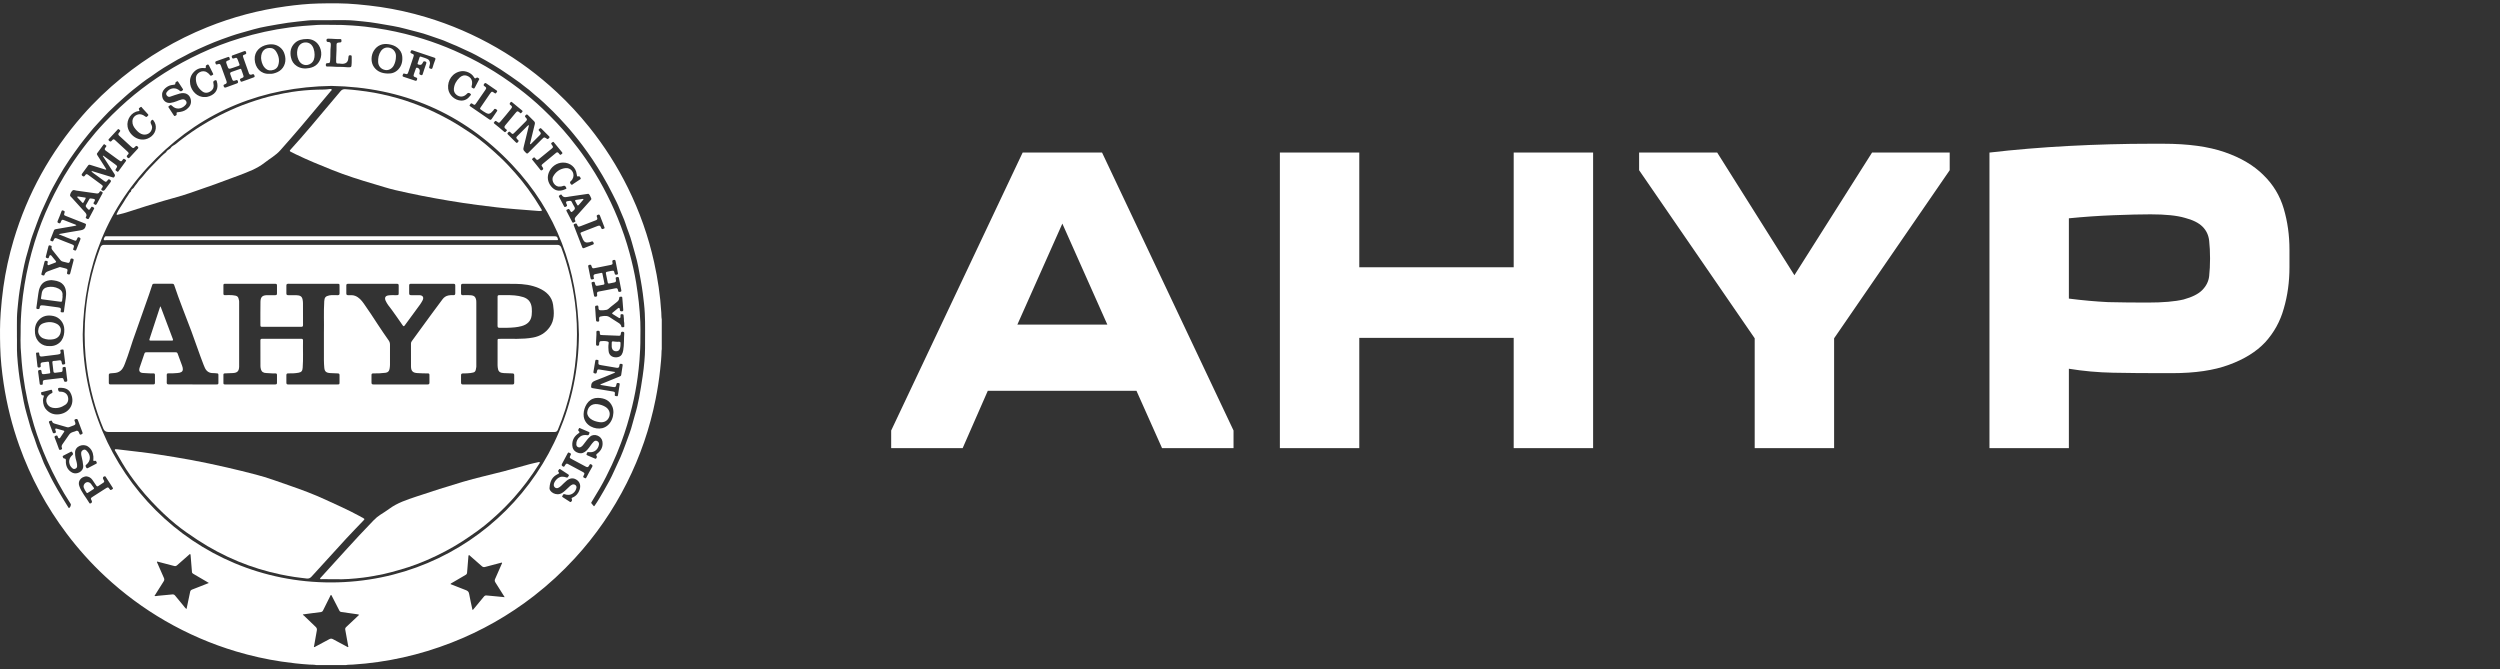 <svg width="340" height="91" viewBox="0 0 340 91" fill="none" xmlns="http://www.w3.org/2000/svg">
<rect x="0" y="0" width="340" height="91" fill="#333333" stroke="none"/>
<path d="M47.039 90.445H42.99C42.688 90.382 42.379 90.402 42.075 90.384C40.806 90.303 39.544 90.159 38.285 89.973C36.194 89.663 34.137 89.2 32.114 88.596C28.733 87.588 25.517 86.194 22.46 84.43C19.509 82.725 16.788 80.705 14.294 78.382C12.387 76.606 10.65 74.672 9.081 72.591C6.319 68.925 4.162 64.934 2.619 60.611C1.636 57.862 0.933 55.044 0.496 52.156C0.247 50.496 0.07 48.831 0.027 47.156C-0.012 45.607 -0.023 44.056 0.095 42.506C0.183 41.349 0.295 40.197 0.457 39.049C0.76 36.889 1.226 34.764 1.846 32.675C3.733 26.329 6.866 20.672 11.228 15.697C12.861 13.832 14.648 12.126 16.57 10.56C20.088 7.695 23.951 5.412 28.155 3.713C31.621 2.313 35.206 1.364 38.912 0.859C40.373 0.66 41.841 0.51 43.313 0.475C45.079 0.433 46.848 0.424 48.612 0.589C49.655 0.687 50.694 0.797 51.731 0.949C53.822 1.257 55.879 1.72 57.902 2.324C61.291 3.335 64.514 4.73 67.576 6.498C70.528 8.205 73.247 10.224 75.741 12.548C77.316 14.016 78.775 15.595 80.125 17.275C82.188 19.845 83.947 22.609 85.404 25.562C86.994 28.788 88.181 32.156 88.959 35.666C89.458 37.919 89.796 40.193 89.936 42.5C89.955 42.813 89.94 43.128 90 43.44V47.488C89.991 47.554 89.974 47.621 89.974 47.687C89.959 48.555 89.873 49.42 89.781 50.282C89.636 51.621 89.43 52.949 89.167 54.271C88.376 58.252 87.069 62.057 85.246 65.684C83.367 69.422 81.014 72.833 78.182 75.916C76.476 77.776 74.627 79.479 72.635 81.028C69.198 83.696 65.454 85.825 61.397 87.404C57.079 89.086 52.608 90.091 47.978 90.385C47.667 90.406 47.35 90.385 47.041 90.449L47.039 90.445ZM45.07 11.685C35.793 11.839 27.803 15.021 21.243 21.534C14.622 28.107 11.421 36.167 11.25 45.465C11.337 64.225 26.368 79.257 45.079 79.211C63.614 79.166 78.612 64.388 78.734 45.498C78.576 36.662 75.73 28.846 69.631 22.391C62.98 15.348 54.712 11.856 45.068 11.685H45.07ZM2.3 45.626C2.332 46.417 2.272 47.396 2.338 48.375C2.386 49.09 2.456 49.804 2.538 50.513C2.699 51.884 2.966 53.242 3.221 54.597C3.442 55.766 3.821 56.897 4.13 58.044C4.329 58.779 4.659 59.475 4.877 60.203C5.115 60.996 5.507 61.724 5.775 62.502C5.994 63.143 6.347 63.732 6.634 64.347C6.994 65.125 7.416 65.875 7.843 66.62C8.303 67.419 8.8 68.197 9.28 68.985C9.306 69.03 9.328 69.09 9.388 69.084C9.531 69.071 9.7 68.666 9.619 68.54C8.383 66.646 7.316 64.66 6.397 62.596C5.711 61.05 5.12 59.471 4.629 57.853C3.958 55.635 3.455 53.382 3.153 51.081C2.988 49.823 2.883 48.561 2.812 47.295C2.773 46.611 2.799 45.922 2.806 45.236C2.814 44.615 2.801 43.995 2.84 43.374C2.876 42.822 2.898 42.269 2.951 41.72C3.046 40.711 3.176 39.706 3.339 38.704C3.656 36.756 4.117 34.841 4.7 32.959C5.265 31.136 5.953 29.36 6.769 27.636C7.566 25.952 8.451 24.317 9.467 22.753C10.217 21.6 11.01 20.48 11.862 19.4C12.606 18.455 13.384 17.538 14.213 16.668C14.896 15.953 15.593 15.254 16.321 14.582C16.959 13.994 17.605 13.42 18.277 12.872C19.586 11.807 20.956 10.823 22.382 9.917C23.955 8.917 25.592 8.04 27.28 7.25C29.024 6.436 30.816 5.754 32.656 5.197C34.859 4.529 37.098 4.032 39.384 3.732C40.642 3.567 41.904 3.462 43.17 3.391C43.855 3.351 44.543 3.385 45.229 3.381C46.112 3.378 46.992 3.398 47.873 3.466C48.46 3.511 49.049 3.55 49.634 3.62C50.604 3.736 51.569 3.873 52.531 4.051C54.236 4.366 55.918 4.779 57.57 5.298C58.997 5.746 60.394 6.269 61.767 6.869C63.241 7.515 64.679 8.231 66.07 9.037C67.623 9.936 69.11 10.935 70.537 12.023C71.679 12.893 72.78 13.812 73.817 14.802C75.109 16.038 76.35 17.324 77.481 18.716C78.248 19.661 78.989 20.627 79.677 21.63C80.536 22.881 81.335 24.169 82.049 25.508C82.764 26.847 83.422 28.214 83.994 29.62C84.635 31.192 85.186 32.795 85.627 34.434C85.981 35.753 86.289 37.084 86.512 38.432C86.656 39.316 86.771 40.203 86.876 41.09C86.983 41.988 87.031 42.888 87.084 43.788C87.123 44.473 87.088 45.161 87.093 45.847C87.105 46.911 87.048 47.968 86.966 49.028C86.906 49.787 86.823 50.543 86.722 51.295C86.542 52.642 86.287 53.975 85.966 55.295C85.559 56.981 85.063 58.639 84.451 60.265C84.073 61.272 83.664 62.266 83.206 63.241C82.705 64.311 82.18 65.369 81.586 66.389C81.222 67.016 80.841 67.633 80.468 68.253C80.429 68.317 80.373 68.377 80.436 68.456C80.53 68.572 80.63 68.685 80.723 68.799C80.785 68.876 80.811 68.859 80.868 68.778C81.335 68.12 81.727 67.419 82.13 66.723C82.632 65.851 83.122 64.972 83.527 64.045C83.806 63.406 84.123 62.781 84.401 62.138C84.858 61.077 85.22 59.983 85.627 58.903C85.923 58.115 86.086 57.29 86.334 56.49C86.578 55.704 86.763 54.901 86.917 54.093C87.101 53.127 87.255 52.154 87.399 51.182C87.5 50.504 87.581 49.823 87.637 49.139C87.686 48.553 87.731 47.966 87.727 47.374C87.712 45.78 87.772 44.186 87.692 42.594C87.647 41.707 87.538 40.827 87.427 39.946C87.273 38.723 87.028 37.515 86.808 36.304C86.602 35.164 86.216 34.065 85.929 32.942C85.704 32.062 85.323 31.231 85.053 30.365C84.851 29.72 84.532 29.116 84.292 28.482C84.026 27.779 83.669 27.108 83.334 26.436C82.897 25.562 82.437 24.7 81.935 23.86C81.5 23.132 81.061 22.404 80.588 21.701C80.144 21.041 79.681 20.394 79.204 19.753C78.809 19.22 78.392 18.706 77.974 18.196C77.652 17.802 77.32 17.412 76.973 17.034C76.392 16.402 75.823 15.757 75.208 15.156C74.404 14.369 73.596 13.585 72.714 12.882C72.354 12.595 72.039 12.257 71.655 11.996C71.33 11.775 71.045 11.494 70.725 11.265C69.851 10.643 68.977 10.02 68.075 9.437C67.4 9 66.71 8.587 66.01 8.195C65.159 7.717 64.308 7.235 63.406 6.849C62.809 6.594 62.239 6.282 61.63 6.054C61.064 5.842 60.525 5.551 59.953 5.367C58.896 5.028 57.866 4.602 56.781 4.343C55.665 4.077 54.572 3.725 53.433 3.535C52.074 3.308 50.722 3.036 49.345 2.911C48.58 2.841 47.817 2.742 47.048 2.742C45.578 2.742 44.11 2.74 42.64 2.744C42.356 2.744 42.071 2.763 41.79 2.793C40.916 2.886 40.041 2.976 39.169 3.093C38.199 3.222 37.243 3.421 36.281 3.582C35.09 3.783 33.933 4.152 32.769 4.477C31.893 4.72 31.034 5.03 30.177 5.339C29.483 5.591 28.799 5.87 28.122 6.164C27.334 6.508 26.55 6.86 25.785 7.246C25.367 7.458 24.964 7.704 24.538 7.905C24.024 8.147 23.561 8.473 23.064 8.745C22.524 9.037 22.012 9.392 21.493 9.726C21.172 9.93 20.881 10.181 20.561 10.384C19.704 10.928 18.918 11.569 18.123 12.195C17.718 12.514 17.33 12.861 16.94 13.204C16.203 13.849 15.486 14.517 14.787 15.201C14.313 15.666 13.876 16.169 13.418 16.651C12.927 17.169 12.458 17.709 12.014 18.264C11.62 18.755 11.219 19.243 10.842 19.753C10.367 20.394 9.908 21.045 9.456 21.699C8.899 22.508 8.389 23.349 7.907 24.205C7.417 25.075 6.921 25.943 6.521 26.862C6.24 27.509 5.919 28.139 5.638 28.79C5.182 29.844 4.82 30.929 4.419 32.002C4.153 32.713 4.008 33.457 3.781 34.177C3.401 35.393 3.161 36.64 2.939 37.889C2.75 38.952 2.576 40.019 2.473 41.097C2.407 41.787 2.323 42.477 2.308 43.171C2.291 43.927 2.304 44.683 2.304 45.626H2.3ZM68.638 81.217C68.195 80.512 67.79 79.858 67.374 79.211C67.269 79.047 67.257 78.907 67.338 78.731C67.644 78.055 67.938 77.375 68.233 76.696C68.255 76.645 68.313 76.583 68.266 76.533C68.221 76.484 68.154 76.529 68.097 76.544C67.389 76.73 66.678 76.908 65.973 77.105C65.78 77.159 65.654 77.114 65.512 76.985C64.985 76.508 64.445 76.043 63.908 75.576C63.867 75.541 63.828 75.469 63.76 75.507C63.715 75.531 63.708 75.595 63.704 75.648C63.644 76.385 63.578 77.12 63.524 77.859C63.513 78.009 63.466 78.106 63.333 78.181C62.716 78.535 62.102 78.897 61.491 79.257C61.412 79.304 61.313 79.329 61.268 79.439C61.977 79.719 62.667 80 63.366 80.261C63.612 80.353 63.751 80.478 63.8 80.756C63.931 81.489 64.1 82.215 64.255 82.946C64.366 82.926 64.401 82.845 64.452 82.785C64.908 82.239 65.364 81.692 65.812 81.14C65.907 81.022 66.008 80.968 66.157 80.981C66.581 81.022 67.004 81.058 67.428 81.099C67.812 81.135 68.197 81.174 68.639 81.217H68.638ZM28.405 79.286C28.279 79.209 28.202 79.162 28.127 79.117C27.514 78.757 26.901 78.397 26.286 78.039C26.192 77.984 26.117 77.924 26.108 77.8C26.05 77.056 25.986 76.311 25.926 75.567C25.92 75.492 25.931 75.4 25.858 75.366C25.789 75.336 25.742 75.419 25.693 75.46C25.157 75.927 24.621 76.394 24.09 76.868C23.966 76.979 23.856 77.02 23.687 76.973C22.972 76.778 22.256 76.597 21.54 76.411C21.478 76.394 21.403 76.34 21.354 76.403C21.318 76.452 21.375 76.516 21.397 76.568C21.694 77.247 21.99 77.926 22.294 78.603C22.369 78.772 22.361 78.909 22.258 79.064C22.038 79.394 21.832 79.734 21.622 80.07C21.422 80.39 21.219 80.713 21.007 81.05C21.2 81.099 21.36 81.033 21.519 81.022C22.106 80.975 22.693 80.908 23.28 80.857C23.458 80.842 23.646 80.79 23.796 80.977C24.169 81.446 24.551 81.907 24.939 82.363C25.071 82.517 25.174 82.702 25.369 82.824C25.536 82.035 25.705 81.27 25.857 80.501C25.89 80.33 25.978 80.238 26.127 80.18C26.517 80.028 26.907 79.876 27.295 79.724C27.647 79.586 28 79.445 28.405 79.286ZM48.845 83.612C48.715 83.559 48.623 83.544 48.528 83.531C47.825 83.432 47.123 83.325 46.42 83.231C46.27 83.211 46.199 83.136 46.139 83.016C45.814 82.374 45.484 81.735 45.154 81.097C45.12 81.033 45.105 80.932 45.023 80.93C44.935 80.927 44.925 81.031 44.894 81.095C44.575 81.731 44.256 82.369 43.941 83.006C43.877 83.136 43.802 83.216 43.643 83.235C43.108 83.295 42.576 83.374 42.043 83.447C41.77 83.484 41.494 83.522 41.22 83.559C41.211 83.582 41.201 83.604 41.19 83.627C41.235 83.655 41.286 83.676 41.323 83.711C41.858 84.225 42.386 84.746 42.928 85.253C43.084 85.399 43.127 85.543 43.088 85.748C42.96 86.43 42.844 87.117 42.726 87.801C42.715 87.865 42.655 87.942 42.722 87.989C42.784 88.034 42.848 87.965 42.904 87.934C43.532 87.601 44.164 87.272 44.787 86.929C44.965 86.832 45.105 86.832 45.285 86.929C45.908 87.274 46.538 87.603 47.168 87.936C47.224 87.966 47.286 88.038 47.35 87.987C47.416 87.936 47.354 87.861 47.343 87.798C47.217 87.083 47.097 86.369 46.958 85.656C46.926 85.493 46.962 85.388 47.078 85.281C47.523 84.868 47.962 84.448 48.404 84.032C48.545 83.901 48.683 83.768 48.845 83.616V83.612ZM13.977 21.21C13.99 21.197 14.005 21.183 14.018 21.17C14.044 21.18 14.073 21.185 14.095 21.2C14.607 21.576 15.121 21.947 15.629 22.326C15.998 22.601 16 22.609 15.742 23.008C15.629 23.181 15.792 23.207 15.869 23.28C15.946 23.353 16.025 23.41 16.111 23.291C16.441 22.839 16.773 22.387 17.103 21.937C17.178 21.836 17.163 21.765 17.043 21.709C16.938 21.66 16.848 21.502 16.726 21.673C16.509 21.977 16.497 22.037 16.113 21.744C16.072 21.712 16.025 21.686 15.983 21.656C15.447 21.264 14.911 20.874 14.374 20.482C14.238 20.383 14.198 20.265 14.309 20.12C14.345 20.073 14.373 20.017 14.412 19.974C14.491 19.888 14.496 19.802 14.386 19.758C14.284 19.719 14.204 19.498 14.058 19.695C13.778 20.072 13.504 20.454 13.223 20.831C13.152 20.927 13.171 21.003 13.231 21.095C13.495 21.502 13.756 21.911 14.016 22.32C14.149 22.528 14.281 22.736 14.414 22.943C14.481 23.046 14.434 23.079 14.333 23.064C14.268 23.055 14.206 23.025 14.14 23.005C13.512 22.809 12.886 22.616 12.259 22.419C12.145 22.384 12.059 22.397 11.986 22.498C11.719 22.868 11.455 23.239 11.179 23.601C11.072 23.741 11.084 23.835 11.226 23.935C11.361 24.028 11.447 24.03 11.552 23.877C11.716 23.633 11.779 23.627 12.021 23.802C12.601 24.221 13.178 24.647 13.752 25.075C14.044 25.292 14.044 25.311 13.848 25.609C13.814 25.66 13.735 25.694 13.776 25.78C13.872 25.98 14.116 26.009 14.247 25.832C14.5 25.491 14.748 25.144 15.008 24.808C15.132 24.649 15.121 24.555 14.947 24.437C14.776 24.321 14.716 24.415 14.63 24.525C14.434 24.779 14.399 24.784 14.142 24.6C13.821 24.37 13.506 24.13 13.188 23.895C12.931 23.708 12.659 23.541 12.426 23.308C12.526 23.237 12.601 23.293 12.674 23.316C13.538 23.578 14.401 23.845 15.265 24.105C15.357 24.133 15.455 24.201 15.543 24.07C15.627 23.944 15.683 23.841 15.58 23.689C15.344 23.344 15.127 22.986 14.9 22.635C14.592 22.159 14.284 21.684 13.975 21.208L13.977 21.21ZM34.126 10.166C33.884 10.166 33.858 9.981 33.809 9.847C33.569 9.197 33.339 8.54 33.11 7.886C32.988 7.535 32.992 7.516 33.354 7.387C33.528 7.323 33.504 7.231 33.461 7.095C33.415 6.948 33.357 6.903 33.203 6.961C32.686 7.156 32.167 7.34 31.645 7.524C31.525 7.567 31.495 7.627 31.529 7.76C31.58 7.968 31.673 7.998 31.863 7.927C32.182 7.807 32.212 7.828 32.341 8.145C32.42 8.338 32.489 8.535 32.562 8.732C32.603 8.84 32.579 8.912 32.457 8.951C32.187 9.039 31.923 9.139 31.653 9.23C31.075 9.425 31.079 9.424 30.876 8.854C30.709 8.385 30.659 8.343 31.158 8.169C31.347 8.103 31.231 7.978 31.212 7.873C31.19 7.751 31.12 7.711 31 7.755C30.473 7.944 29.948 8.137 29.419 8.319C29.232 8.385 29.275 8.49 29.316 8.632C29.365 8.805 29.451 8.788 29.584 8.743C29.883 8.643 29.956 8.687 30.064 8.989C30.305 9.656 30.548 10.322 30.79 10.989C30.888 11.258 30.843 11.37 30.571 11.464C30.421 11.515 30.361 11.575 30.424 11.736C30.486 11.895 30.558 11.957 30.739 11.886C31.225 11.695 31.718 11.516 32.212 11.348C32.38 11.29 32.399 11.211 32.356 11.05C32.292 10.806 32.15 10.894 32.011 10.941C31.709 11.04 31.657 11.016 31.55 10.721C31.478 10.524 31.416 10.324 31.332 10.133C31.248 9.941 31.313 9.842 31.497 9.78C31.88 9.651 32.262 9.523 32.639 9.38C32.761 9.334 32.797 9.386 32.828 9.482C32.898 9.679 32.969 9.876 33.037 10.072C33.183 10.492 33.183 10.496 32.765 10.673C32.643 10.723 32.598 10.787 32.665 10.911C32.722 11.012 32.716 11.175 32.919 11.095C33.202 10.982 33.496 10.892 33.785 10.789C34.031 10.701 34.274 10.607 34.52 10.517C34.636 10.474 34.649 10.41 34.612 10.292C34.552 10.104 34.464 10.029 34.272 10.125C34.22 10.151 34.16 10.159 34.126 10.168V10.166ZM82.197 38.526C82.237 38.665 82.139 38.701 82.042 38.721C81.852 38.763 81.661 38.791 81.47 38.828C81.027 38.914 80.993 38.899 80.896 38.459C80.862 38.303 80.761 38.307 80.66 38.337C80.57 38.363 80.418 38.342 80.457 38.532C80.573 39.087 80.682 39.642 80.785 40.201C80.811 40.342 80.886 40.364 81.007 40.356C81.231 40.343 81.233 40.203 81.207 40.032C81.168 39.758 81.213 39.694 81.466 39.644C82.177 39.505 82.889 39.381 83.596 39.228C83.949 39.151 84.001 39.211 84.065 39.543C84.104 39.747 84.211 39.7 84.337 39.687C84.483 39.672 84.526 39.61 84.496 39.464C84.384 38.916 84.279 38.367 84.174 37.817C84.142 37.647 84.039 37.662 83.906 37.688C83.77 37.714 83.692 37.752 83.744 37.907C83.763 37.964 83.75 38.027 83.765 38.086C83.812 38.275 83.72 38.371 83.551 38.41C83.326 38.461 83.097 38.502 82.872 38.551C82.734 38.581 82.672 38.532 82.645 38.389C82.58 38.029 82.499 37.673 82.428 37.315C82.366 37.002 82.368 37.002 82.694 36.932C82.825 36.904 82.957 36.874 83.088 36.85C83.478 36.779 83.506 36.79 83.587 37.174C83.63 37.384 83.744 37.382 83.909 37.347C84.097 37.305 84.044 37.182 84.022 37.067C83.924 36.57 83.819 36.073 83.731 35.575C83.703 35.411 83.675 35.308 83.469 35.351C83.275 35.391 83.251 35.484 83.292 35.657C83.352 35.906 83.294 35.981 83.047 36.032C82.345 36.173 81.642 36.312 80.941 36.454C80.581 36.527 80.549 36.512 80.436 36.158C80.393 36.021 80.326 35.972 80.17 36.015C80.024 36.056 79.968 36.105 80.001 36.261C80.108 36.763 80.204 37.27 80.303 37.774C80.352 38.02 80.397 38.037 80.639 37.984C80.862 37.935 80.753 37.793 80.735 37.688C80.699 37.497 80.705 37.337 80.933 37.287C81.209 37.227 81.488 37.176 81.766 37.118C81.867 37.097 81.912 37.125 81.933 37.232C82.017 37.664 82.109 38.093 82.199 38.524L82.197 38.526ZM5.82 52.071C5.814 51.755 5.842 51.709 6.185 51.664C6.851 51.576 7.517 51.498 8.184 51.43C8.591 51.389 8.593 51.402 8.704 51.781C8.732 51.874 8.764 51.933 8.886 51.927C9.122 51.916 9.175 51.867 9.143 51.625C9.131 51.537 9.113 51.449 9.103 51.361C9.055 50.946 9.013 50.53 8.955 50.117C8.942 50.02 8.936 49.87 8.764 49.9C8.62 49.924 8.453 49.932 8.505 50.162C8.52 50.226 8.503 50.297 8.505 50.365C8.513 50.506 8.428 50.579 8.308 50.597C8.044 50.639 7.776 50.663 7.509 50.699C7.357 50.718 7.282 50.639 7.266 50.504C7.215 50.104 7.17 49.705 7.123 49.303C7.106 49.154 7.166 49.09 7.326 49.086C7.504 49.084 7.684 49.06 7.86 49.03C8.291 48.955 8.359 48.994 8.415 49.423C8.434 49.57 8.518 49.603 8.633 49.575C8.736 49.549 8.89 49.562 8.865 49.373C8.792 48.805 8.717 48.235 8.655 47.664C8.635 47.475 8.524 47.531 8.415 47.544C8.301 47.558 8.166 47.548 8.211 47.724C8.289 48.034 8.274 48.175 7.8 48.225C7.23 48.285 6.662 48.364 6.092 48.435C5.936 48.454 5.78 48.484 5.625 48.486C5.355 48.486 5.355 48.255 5.334 48.083C5.302 47.828 5.132 47.978 5.027 47.959C4.895 47.936 4.893 48.028 4.907 48.133C4.972 48.696 5.032 49.26 5.096 49.823C5.111 49.95 5.193 50.001 5.319 49.984C5.529 49.956 5.572 49.887 5.527 49.658C5.486 49.442 5.559 49.311 5.762 49.279C6.004 49.24 6.249 49.215 6.493 49.187C6.585 49.176 6.651 49.2 6.664 49.313C6.714 49.757 6.771 50.202 6.829 50.644C6.842 50.746 6.801 50.778 6.711 50.789C6.504 50.815 6.298 50.856 6.09 50.875C5.72 50.909 5.687 50.877 5.642 50.5C5.629 50.384 5.593 50.279 5.454 50.305C5.325 50.329 5.152 50.327 5.182 50.547C5.259 51.1 5.334 51.653 5.402 52.208C5.415 52.306 5.452 52.328 5.544 52.33C5.814 52.338 5.825 52.33 5.82 52.069V52.071ZM7.988 31.854C8.07 31.83 8.096 31.818 8.124 31.813C9.064 31.648 10.002 31.466 10.943 31.325C11.318 31.269 11.552 31.141 11.648 30.751C11.719 30.462 11.751 30.474 11.462 30.359C10.649 30.041 9.837 29.722 9.025 29.399C8.68 29.262 8.672 29.257 8.785 28.897C8.843 28.711 8.732 28.69 8.606 28.64C8.475 28.587 8.413 28.589 8.359 28.743C8.201 29.178 8.034 29.611 7.849 30.035C7.774 30.206 7.817 30.264 7.971 30.339C8.207 30.453 8.233 30.281 8.289 30.14C8.398 29.87 8.458 29.842 8.726 29.947C9.178 30.123 9.632 30.294 10.082 30.477C10.185 30.521 10.315 30.534 10.395 30.654C10.313 30.678 10.243 30.708 10.17 30.721C9.304 30.873 8.438 31.025 7.571 31.168C7.449 31.188 7.382 31.233 7.339 31.34C7.179 31.751 7.018 32.161 6.855 32.57C6.817 32.666 6.836 32.718 6.936 32.762C7.194 32.874 7.206 32.876 7.318 32.598C7.395 32.405 7.508 32.327 7.716 32.415C8.038 32.552 8.366 32.677 8.693 32.805C9.06 32.949 9.431 33.088 9.799 33.236C10.076 33.349 10.105 33.416 10.011 33.692C10 33.727 9.994 33.767 9.975 33.799C9.868 33.975 10.02 33.997 10.121 34.042C10.232 34.093 10.322 34.112 10.38 33.95C10.545 33.502 10.725 33.06 10.911 32.619C10.99 32.431 10.954 32.349 10.754 32.28C10.587 32.221 10.562 32.306 10.515 32.413C10.347 32.795 10.345 32.794 9.955 32.64C9.664 32.523 9.37 32.415 9.077 32.3C8.726 32.161 8.378 32.019 7.982 31.858L7.988 31.854ZM83.675 50.584C83.604 50.71 83.504 50.736 83.418 50.772C82.61 51.104 81.811 51.458 80.988 51.751C80.613 51.884 80.41 52.073 80.404 52.467C80.404 52.482 80.397 52.495 80.395 52.51C80.376 52.66 80.395 52.758 80.588 52.788C81.479 52.923 82.368 53.078 83.257 53.225C83.628 53.285 83.664 53.319 83.609 53.688C83.577 53.906 83.739 53.838 83.832 53.874C83.951 53.919 84.02 53.881 84.041 53.755C84.116 53.292 84.194 52.829 84.264 52.366C84.279 52.259 84.329 52.115 84.132 52.096C83.981 52.081 83.861 52.051 83.831 52.285C83.785 52.636 83.673 52.688 83.319 52.625C83.157 52.596 82.996 52.572 82.833 52.544C82.441 52.478 82.049 52.413 81.625 52.342C81.73 52.218 81.843 52.197 81.94 52.156C82.707 51.841 83.474 51.531 84.241 51.216C84.344 51.175 84.461 51.136 84.481 51.004C84.547 50.577 84.603 50.149 84.674 49.724C84.699 49.574 84.671 49.497 84.507 49.485C84.361 49.474 84.258 49.461 84.243 49.673C84.221 49.98 84.11 50.059 83.87 50.02C83.187 49.906 82.503 49.789 81.82 49.673C81.363 49.596 81.359 49.594 81.391 49.135C81.398 49.02 81.4 48.94 81.256 48.947C81.14 48.953 80.992 48.838 80.958 49.078C80.886 49.579 80.793 50.078 80.706 50.577C80.678 50.74 80.802 50.761 80.909 50.791C81.025 50.822 81.119 50.791 81.153 50.663C81.173 50.584 81.188 50.504 81.205 50.423C81.233 50.279 81.322 50.222 81.462 50.245C82.19 50.359 82.917 50.474 83.671 50.592L83.675 50.584ZM71.889 16.998C71.955 17.093 71.91 17.163 71.893 17.234C71.681 18.097 71.469 18.958 71.259 19.82C71.122 20.383 71.13 20.377 71.527 20.784C71.653 20.912 71.728 20.912 71.852 20.784C72.456 20.169 73.067 19.563 73.676 18.954C74.003 18.628 74.004 18.624 74.396 18.883C74.539 18.976 74.58 18.845 74.651 18.785C74.721 18.727 74.796 18.661 74.698 18.564C74.338 18.204 73.978 17.844 73.618 17.484C73.547 17.41 73.483 17.416 73.404 17.482C73.2 17.647 73.196 17.673 73.391 17.875C73.601 18.095 73.601 18.185 73.389 18.399C73.026 18.764 72.66 19.13 72.292 19.494C72.242 19.544 72.201 19.616 72.114 19.614C72.056 19.541 72.101 19.471 72.118 19.4C72.32 18.566 72.521 17.731 72.729 16.9C72.77 16.732 72.759 16.606 72.624 16.478C72.339 16.212 72.067 15.935 71.797 15.653C71.692 15.545 71.621 15.533 71.505 15.646C71.374 15.773 71.362 15.856 71.501 15.989C71.724 16.201 71.717 16.297 71.505 16.509C71.019 16.996 70.53 17.484 70.042 17.971C69.723 18.29 69.716 18.297 69.408 17.986C69.275 17.851 69.204 17.909 69.099 18.011C68.988 18.116 68.975 18.191 69.093 18.303C69.433 18.631 69.763 18.969 70.097 19.303C70.284 19.49 70.303 19.485 70.473 19.288C70.623 19.115 70.451 19.049 70.372 18.963C70.168 18.742 70.162 18.701 70.374 18.487C70.755 18.104 71.135 17.722 71.518 17.343C71.634 17.229 71.734 17.095 71.891 17.003L71.889 16.998ZM6.988 38.097C6.277 38.13 5.737 38.386 5.441 39.048C5.308 39.346 5.246 39.655 5.205 39.974C5.126 40.572 5.034 41.169 4.959 41.765C4.946 41.866 4.893 42.009 5.1 42.029C5.27 42.044 5.396 42.037 5.4 41.829C5.404 41.568 5.548 41.497 5.78 41.529C5.854 41.538 5.93 41.534 6.004 41.544C6.63 41.628 7.258 41.714 7.884 41.8C8.224 41.847 8.357 41.926 8.254 42.269C8.216 42.395 8.269 42.481 8.409 42.472C8.522 42.464 8.687 42.569 8.704 42.326C8.723 42.044 8.783 41.765 8.813 41.484C8.876 40.857 9.053 40.24 8.97 39.601C8.916 39.181 8.762 38.819 8.417 38.543C7.988 38.202 7.479 38.149 6.992 38.097H6.988ZM41.777 5.304C41.087 5.309 40.541 5.435 40.104 5.847C39.532 6.386 39.414 7.055 39.568 7.8C39.675 8.308 39.932 8.713 40.371 8.99C40.898 9.324 41.471 9.371 42.071 9.255C42.486 9.174 42.865 9.011 43.153 8.707C43.827 7.998 43.845 6.911 43.343 6.138C42.958 5.547 42.368 5.307 41.777 5.302V5.304ZM81.342 54.11C80.963 54.115 80.855 54.153 80.639 54.232C79.715 54.566 79.274 55.815 79.386 56.638C79.561 57.915 80.941 58.468 81.914 58.23C83.186 57.919 83.692 56.298 83.287 55.312C82.932 54.449 82.218 54.138 81.34 54.112L81.342 54.11ZM6.729 47.064C7.421 47.113 8.042 46.783 8.376 46.29C8.681 45.836 8.758 45.33 8.745 44.795C8.725 43.929 8.132 43.168 7.29 42.982C6.521 42.813 5.809 42.926 5.255 43.537C4.798 44.045 4.693 44.658 4.762 45.332C4.877 46.432 5.749 47.119 6.729 47.066V47.064ZM52.739 10.001C53.304 10.027 53.793 9.846 54.174 9.435C54.654 8.917 54.78 8.274 54.697 7.599C54.643 7.168 54.416 6.808 54.075 6.519C53.724 6.222 53.319 6.089 52.874 6.016C52.018 5.874 51.292 6.166 50.836 6.903C50.454 7.522 50.395 8.48 50.866 9.127C51.329 9.765 51.986 9.982 52.736 10.001H52.739ZM36.633 10.041C36.999 10.074 37.365 9.969 37.715 9.816C38.538 9.452 38.959 8.58 38.777 7.665C38.698 7.267 38.557 6.899 38.272 6.609C37.753 6.078 37.111 5.939 36.397 6.074C35.339 6.273 34.591 7.001 34.638 8.081C34.687 9.225 35.471 10.095 36.631 10.041H36.633ZM74.734 66.384C74.689 66.868 75.626 67.529 76.424 67.055C76.72 66.879 76.945 66.635 77.194 66.41C77.393 66.23 77.569 66.02 77.82 65.909C78.115 65.78 78.46 66.027 78.398 66.333C78.338 66.631 78.194 66.89 77.941 67.079C77.582 67.346 77.194 67.357 76.791 67.216C76.573 67.141 76.57 67.34 76.489 67.434C76.386 67.556 76.512 67.606 76.585 67.655C76.851 67.833 77.123 68.004 77.395 68.176C77.479 68.229 77.564 68.341 77.669 68.244C77.768 68.152 77.843 68.03 77.768 67.884C77.71 67.771 77.74 67.715 77.858 67.668C78.362 67.462 78.672 67.076 78.837 66.567C79.009 66.033 78.856 65.543 78.434 65.262C77.974 64.953 77.528 64.996 77.059 65.379C76.808 65.583 76.587 65.814 76.356 66.037C76.221 66.166 76.078 66.288 75.902 66.359C75.621 66.474 75.338 66.279 75.313 65.979C75.28 65.568 75.846 64.844 76.418 64.829C76.632 64.823 76.834 64.861 77.031 64.934C77.237 65.009 77.262 64.82 77.34 64.718C77.43 64.602 77.331 64.553 77.245 64.497C76.913 64.281 76.585 64.06 76.251 63.846C76.191 63.809 76.114 63.721 76.041 63.831C75.975 63.933 75.833 64.036 75.943 64.163C76.125 64.37 75.987 64.413 75.825 64.495C75.195 64.812 74.798 65.298 74.732 66.382L74.734 66.384ZM80.21 61.497C80.15 61.493 80.09 61.495 80.031 61.483C79.827 61.446 79.835 61.633 79.778 61.737C79.711 61.86 79.825 61.904 79.915 61.943C80.225 62.076 80.532 62.209 80.841 62.337C80.918 62.369 81.023 62.444 81.085 62.346C81.145 62.254 81.231 62.145 81.14 62.018C81.023 61.859 81.115 61.776 81.245 61.675C81.787 61.253 82.049 60.7 81.924 60.011C81.794 59.301 80.845 58.89 80.271 59.364C79.953 59.627 79.737 59.965 79.488 60.278C79.338 60.463 79.214 60.673 78.996 60.791C78.717 60.943 78.394 60.771 78.379 60.454C78.357 60 78.548 59.646 78.906 59.376C79.203 59.151 79.54 59.132 79.889 59.19C80.091 59.224 80.088 59.047 80.151 58.944C80.211 58.845 80.161 58.779 80.059 58.736C79.688 58.579 79.321 58.414 78.949 58.26C78.882 58.232 78.781 58.136 78.728 58.282C78.687 58.399 78.55 58.517 78.713 58.641C78.871 58.761 78.82 58.837 78.679 58.933C78.107 59.321 77.796 59.852 77.83 60.559C77.85 60.998 78.053 61.328 78.454 61.521C78.824 61.699 79.189 61.699 79.538 61.457C79.763 61.303 79.943 61.108 80.105 60.887C80.307 60.61 80.493 60.321 80.738 60.077C80.89 59.925 81.053 59.889 81.245 60C81.432 60.109 81.488 60.283 81.457 60.477C81.359 61.06 80.883 61.553 80.215 61.497H80.21ZM22.046 12.938C22.046 13.598 22.558 14.078 23.184 13.994C23.466 13.956 23.739 13.881 24.004 13.774C24.246 13.677 24.486 13.57 24.744 13.519C24.956 13.478 25.138 13.517 25.281 13.707C25.416 13.889 25.395 14.067 25.27 14.223C24.889 14.699 24.203 14.967 23.619 14.573C23.522 14.508 23.434 14.423 23.344 14.346C23.169 14.196 23.077 14.384 22.959 14.446C22.83 14.511 22.922 14.599 22.967 14.669C23.177 14.995 23.392 15.318 23.606 15.642C23.655 15.717 23.698 15.82 23.809 15.766C23.919 15.711 24.071 15.65 24.026 15.494C23.962 15.273 24.071 15.269 24.238 15.254C24.658 15.218 25.061 15.121 25.404 14.851C25.825 14.519 26.053 14.102 25.952 13.56C25.819 12.857 25.224 12.516 24.465 12.717C24.011 12.837 23.573 13.007 23.126 13.155C22.95 13.214 22.813 13.131 22.708 13.013C22.592 12.882 22.554 12.707 22.661 12.555C22.871 12.261 23.145 12.058 23.526 12.017C23.899 11.978 24.201 12.12 24.463 12.358C24.632 12.512 24.718 12.351 24.827 12.289C24.953 12.218 24.889 12.133 24.831 12.047C24.626 11.743 24.424 11.438 24.231 11.128C24.176 11.042 24.118 11.033 24.045 11.078C23.946 11.141 23.833 11.198 23.844 11.348C23.854 11.458 23.799 11.5 23.689 11.516C23.469 11.552 23.244 11.567 23.032 11.652C22.494 11.865 21.99 12.39 22.046 12.936V12.938ZM12.7 62.31C12.7 62.236 12.706 62.16 12.7 62.086C12.649 61.523 12.437 61.047 11.954 60.72C11.31 60.287 10.215 60.658 10.208 61.542C10.206 61.804 10.223 62.059 10.281 62.314C10.362 62.676 10.512 63.027 10.487 63.409C10.478 63.569 10.407 63.672 10.262 63.738C10.118 63.805 9.985 63.8 9.865 63.696C9.752 63.599 9.641 63.499 9.568 63.362C9.281 62.819 9.373 62.292 9.859 61.874C10.026 61.729 9.878 61.635 9.84 61.525C9.805 61.418 9.728 61.395 9.626 61.448C9.308 61.611 8.985 61.77 8.668 61.939C8.603 61.975 8.498 62.011 8.531 62.117C8.563 62.222 8.597 62.346 8.738 62.354C8.929 62.365 8.97 62.479 8.959 62.644C8.953 62.742 8.951 62.839 8.959 62.937C9.015 63.548 9.3 64.013 9.853 64.291C10.427 64.578 11.38 64.146 11.318 63.342C11.286 62.92 11.2 62.517 11.1 62.112C11.059 61.945 11.025 61.778 11.037 61.602C11.052 61.392 11.162 61.258 11.35 61.176C11.534 61.095 11.665 61.184 11.789 61.305C12.344 61.849 12.406 62.676 11.719 63.211C11.543 63.347 11.678 63.46 11.727 63.582C11.781 63.721 11.877 63.7 11.982 63.644C12.332 63.46 12.683 63.276 13.034 63.093C13.111 63.051 13.216 63.023 13.156 62.899C13.105 62.794 13.071 62.629 12.923 62.672C12.638 62.755 12.681 62.59 12.7 62.423C12.704 62.386 12.7 62.348 12.7 62.31ZM58.487 8.595C58.457 8.745 58.438 8.917 58.382 9.079C58.318 9.264 58.427 9.294 58.556 9.343C58.693 9.394 58.772 9.388 58.821 9.223C58.93 8.857 59.044 8.493 59.187 8.141C59.26 7.959 59.222 7.891 59.048 7.833C58.097 7.518 57.15 7.198 56.201 6.877C56.06 6.83 55.944 6.751 55.852 6.98C55.762 7.201 55.877 7.231 56.025 7.293C56.308 7.411 56.321 7.449 56.227 7.732C56.006 8.4 55.785 9.065 55.558 9.731C55.431 10.106 55.385 10.14 55.027 10.016C54.823 9.947 54.827 10.069 54.778 10.185C54.718 10.324 54.739 10.401 54.894 10.451C55.414 10.616 55.931 10.791 56.447 10.967C56.587 11.016 56.657 10.997 56.711 10.841C56.769 10.669 56.751 10.588 56.565 10.53C56.224 10.421 56.197 10.363 56.299 10.05C56.377 9.808 56.469 9.572 56.554 9.332C56.578 9.264 56.602 9.206 56.689 9.206C56.876 9.206 57.064 9.375 57.084 9.572C57.097 9.692 57.083 9.81 57.045 9.926C56.981 10.129 57.129 10.157 57.266 10.209C57.428 10.271 57.459 10.164 57.497 10.054C57.649 9.592 57.791 9.127 57.96 8.672C58.037 8.463 57.969 8.398 57.78 8.345C57.581 8.291 57.551 8.433 57.491 8.546C57.343 8.825 57.221 8.87 56.925 8.784C56.799 8.749 56.766 8.687 56.803 8.574C56.888 8.319 56.974 8.064 57.056 7.807C57.086 7.715 57.139 7.67 57.24 7.706C57.549 7.816 57.87 7.891 58.164 8.043C58.384 8.156 58.455 8.351 58.485 8.597L58.487 8.595ZM12.364 27.003C12.407 27.003 12.437 26.999 12.467 27.003C12.861 27.07 13.077 27.064 12.756 27.533C12.698 27.618 12.693 27.687 12.796 27.758C13.023 27.914 13.068 27.91 13.201 27.665C13.441 27.226 13.671 26.781 13.915 26.344C13.983 26.224 13.996 26.144 13.851 26.078C13.729 26.022 13.611 25.921 13.525 26.123C13.45 26.297 13.302 26.333 13.133 26.309C12.218 26.179 11.305 26.041 10.39 25.922C10.219 25.9 10.015 25.778 9.87 25.907C9.694 26.065 9.572 26.292 9.527 26.524C9.499 26.671 9.668 26.777 9.763 26.884C10.365 27.558 10.977 28.225 11.584 28.893C11.749 29.073 11.834 29.273 11.695 29.5C11.592 29.667 11.723 29.688 11.815 29.739C11.922 29.797 12.025 29.86 12.105 29.69C12.214 29.461 12.342 29.24 12.462 29.017C12.571 28.812 12.687 28.612 12.786 28.403C12.88 28.208 12.676 28.22 12.593 28.148C12.509 28.077 12.456 28.103 12.398 28.193C12.119 28.638 12.115 28.636 11.772 28.235C11.766 28.229 11.762 28.223 11.757 28.218C11.644 28.1 11.631 27.983 11.721 27.839C11.86 27.618 11.987 27.389 12.107 27.156C12.167 27.04 12.22 26.937 12.364 27.003ZM77.496 27.314C77.626 27.299 77.706 27.355 77.764 27.471C77.871 27.685 77.976 27.901 78.102 28.103C78.22 28.297 78.222 28.431 78.038 28.6C77.693 28.919 77.699 28.938 77.459 28.518C77.361 28.347 77.265 28.443 77.16 28.486C77.055 28.531 76.978 28.576 77.055 28.718C77.316 29.206 77.567 29.699 77.817 30.192C77.88 30.32 77.959 30.307 78.049 30.243C78.135 30.183 78.336 30.176 78.233 30.007C78.091 29.77 78.199 29.607 78.342 29.448C78.991 28.717 79.645 27.989 80.298 27.261C80.373 27.177 80.47 27.093 80.404 26.969C80.294 26.762 80.251 26.513 80.041 26.369C80.02 26.354 79.981 26.361 79.953 26.365C79.112 26.487 78.272 26.616 77.432 26.733C77.057 26.785 76.648 26.976 76.375 26.496C76.311 26.384 76.189 26.508 76.105 26.558C76.03 26.603 75.966 26.646 76.022 26.753C76.253 27.188 76.482 27.625 76.71 28.062C76.763 28.162 76.832 28.177 76.933 28.126C77.149 28.021 77.168 27.976 77.055 27.756C76.943 27.535 76.96 27.413 77.121 27.372C77.243 27.34 77.37 27.331 77.496 27.312V27.314ZM11.706 64.78C11.369 64.835 11.05 64.964 10.849 65.288C10.694 65.54 10.69 65.819 10.78 66.085C11.078 66.961 11.706 67.646 12.164 68.43C12.186 68.467 12.222 68.488 12.278 68.475C12.492 68.418 12.565 68.263 12.464 68.07C12.308 67.779 12.312 67.751 12.591 67.569C13.172 67.19 13.756 66.815 14.345 66.444C14.697 66.222 14.71 66.222 14.939 66.56C15.068 66.751 15.153 66.582 15.252 66.547C15.361 66.507 15.402 66.44 15.325 66.322C15.01 65.84 14.705 65.354 14.391 64.872C14.361 64.825 14.333 64.765 14.256 64.773C14.024 64.795 13.926 64.99 14.05 65.191C14.086 65.247 14.116 65.309 14.144 65.369C14.196 65.48 14.178 65.566 14.069 65.637C13.836 65.785 13.606 65.937 13.377 66.095C13.249 66.181 13.167 66.153 13.086 66.029C12.916 65.767 12.739 65.506 12.557 65.251C12.355 64.968 12.077 64.808 11.706 64.78ZM81.065 46.449C81.065 46.569 81.068 46.689 81.065 46.809C81.057 46.963 81.126 47.023 81.278 47.021C81.421 47.021 81.472 46.963 81.485 46.821C81.501 46.652 81.477 46.421 81.721 46.399C81.98 46.374 82.244 46.361 82.505 46.414C82.784 46.47 82.814 46.5 82.767 46.779C82.715 47.093 82.743 47.4 82.765 47.715C82.818 48.448 83.476 48.705 84.065 48.561C84.539 48.445 84.686 48.049 84.759 47.635C84.894 46.883 84.841 46.115 84.897 45.358C84.909 45.208 84.866 45.127 84.689 45.114C84.504 45.101 84.459 45.191 84.438 45.341C84.397 45.649 84.384 45.669 84.076 45.658C83.375 45.635 82.675 45.596 81.974 45.572C81.593 45.559 81.586 45.568 81.571 45.184C81.563 45.02 81.487 44.981 81.344 44.983C81.209 44.983 81.098 45.002 81.11 45.174C81.136 45.602 81.065 46.024 81.065 46.449ZM8.138 36.312C8.359 36.366 8.569 36.416 8.779 36.471C9.208 36.581 9.236 36.617 9.13 37.037C9.086 37.208 9.118 37.279 9.295 37.32C9.467 37.362 9.521 37.298 9.559 37.146C9.698 36.589 9.846 36.034 9.992 35.477C10.028 35.34 10.054 35.222 9.857 35.173C9.681 35.13 9.587 35.16 9.563 35.351C9.553 35.432 9.516 35.509 9.488 35.586C9.435 35.726 9.347 35.783 9.191 35.736C8.97 35.67 8.743 35.625 8.518 35.569C8.4 35.539 8.303 35.479 8.224 35.38C7.871 34.935 7.515 34.496 7.161 34.052C7.052 33.915 6.96 33.78 7.022 33.583C7.074 33.414 6.911 33.418 6.816 33.384C6.718 33.35 6.622 33.356 6.591 33.487C6.472 33.95 6.354 34.412 6.234 34.875C6.206 34.982 6.249 35.048 6.347 35.087C6.561 35.171 6.613 35.145 6.681 34.916C6.705 34.828 6.726 34.734 6.825 34.706C6.932 34.678 6.988 34.766 7.044 34.834C7.221 35.046 7.384 35.271 7.566 35.477C7.68 35.606 7.639 35.666 7.506 35.719C7.262 35.813 7.02 35.91 6.772 35.998C6.686 36.028 6.589 36.111 6.504 36.025C6.422 35.942 6.452 35.83 6.482 35.728C6.517 35.605 6.51 35.52 6.349 35.484C6.206 35.453 6.097 35.434 6.052 35.606C5.914 36.141 5.777 36.675 5.64 37.21C5.612 37.32 5.634 37.412 5.76 37.425C5.865 37.435 6.004 37.562 6.064 37.341C6.127 37.108 6.3 36.972 6.529 36.895C6.769 36.814 7.003 36.715 7.243 36.628C7.545 36.52 7.849 36.415 8.145 36.312H8.138ZM10.452 58.569C10.703 58.601 10.723 58.802 10.789 58.946C10.844 59.064 10.858 59.166 11.033 59.089C11.177 59.025 11.29 58.991 11.213 58.794C10.999 58.245 10.791 57.694 10.594 57.139C10.521 56.934 10.409 56.962 10.247 57.017C10.06 57.078 10.131 57.189 10.168 57.3C10.185 57.349 10.206 57.397 10.223 57.446C10.3 57.662 10.257 57.765 10.045 57.847C9.829 57.932 9.611 58.011 9.396 58.093C9.3 58.129 9.206 58.125 9.109 58.097C8.55 57.935 7.989 57.778 7.432 57.611C7.288 57.568 7.146 57.498 7.097 57.339C7.022 57.099 6.874 57.242 6.756 57.27C6.598 57.309 6.652 57.42 6.692 57.519C6.847 57.932 7.009 58.34 7.155 58.757C7.211 58.916 7.269 58.963 7.446 58.907C7.637 58.845 7.629 58.751 7.568 58.609C7.545 58.554 7.522 58.496 7.517 58.438C7.504 58.316 7.551 58.251 7.684 58.288C7.999 58.378 8.314 58.47 8.631 58.558C8.758 58.594 8.783 58.648 8.7 58.763C8.548 58.974 8.409 59.197 8.265 59.413C8.209 59.498 8.164 59.62 8.046 59.614C7.911 59.606 7.877 59.469 7.849 59.368C7.802 59.196 7.701 59.211 7.575 59.258C7.44 59.308 7.371 59.364 7.442 59.539C7.644 60.036 7.826 60.542 8.008 61.048C8.057 61.185 8.119 61.221 8.256 61.167C8.374 61.12 8.496 61.093 8.423 60.923C8.344 60.739 8.385 60.572 8.496 60.416C8.798 59.981 9.103 59.55 9.401 59.111C9.662 58.729 10.112 58.746 10.448 58.569H10.452ZM84.899 44.083C84.929 43.923 84.838 43.728 84.854 43.526C84.871 43.314 84.809 43.111 84.808 42.901C84.808 42.792 84.753 42.742 84.642 42.733C84.406 42.71 84.374 42.74 84.389 42.995C84.404 43.235 84.322 43.323 84.157 43.228C83.872 43.064 83.6 42.881 83.32 42.708C83.232 42.654 83.229 42.592 83.302 42.53C83.547 42.326 83.793 42.117 84.048 41.922C84.174 41.825 84.269 41.876 84.297 42.039C84.305 42.082 84.299 42.129 84.307 42.174C84.331 42.335 84.449 42.341 84.577 42.341C84.712 42.341 84.77 42.277 84.763 42.147C84.749 41.962 84.734 41.776 84.719 41.59C84.689 41.227 84.654 40.863 84.633 40.499C84.626 40.356 84.552 40.345 84.444 40.349C84.337 40.353 84.217 40.343 84.217 40.495C84.217 40.792 84.039 40.97 83.821 41.133C83.564 41.326 83.326 41.54 83.067 41.729C82.876 41.868 82.728 42.087 82.492 42.138C82.224 42.194 81.944 42.206 81.667 42.196C81.485 42.191 81.41 42.104 81.395 41.939C81.389 41.872 81.398 41.802 81.387 41.737C81.368 41.637 81.363 41.523 81.2 41.553C81.067 41.575 80.924 41.553 80.93 41.763C80.935 41.988 80.978 42.207 80.982 42.432C80.992 42.819 81.038 43.205 81.068 43.591C81.076 43.679 81.125 43.719 81.211 43.734C81.457 43.773 81.518 43.715 81.487 43.473C81.442 43.143 81.522 43.042 81.852 43.014C81.905 43.01 81.954 42.989 82.006 42.986C82.317 42.963 82.625 42.931 82.908 43.132C83.231 43.361 83.577 43.554 83.904 43.775C84.149 43.942 84.451 44.053 84.506 44.42C84.524 44.55 84.699 44.497 84.804 44.493C84.928 44.49 84.905 44.392 84.901 44.308C84.897 44.248 84.901 44.188 84.901 44.083H84.899ZM61.725 12.098C61.772 11.479 62.056 10.98 62.502 10.56C62.798 10.283 63.138 10.17 63.528 10.312C63.914 10.455 64.154 10.719 64.205 11.149C64.229 11.35 64.193 11.537 64.141 11.719C64.077 11.937 64.246 11.95 64.358 12.015C64.497 12.096 64.538 11.987 64.589 11.892C64.758 11.567 64.93 11.245 65.099 10.918C65.14 10.839 65.245 10.751 65.127 10.665C65.026 10.59 64.915 10.476 64.771 10.592C64.634 10.703 64.559 10.676 64.469 10.517C64.107 9.874 63.289 9.609 62.748 9.682C61.562 9.844 60.82 10.92 60.951 12.058C61.054 12.949 61.879 13.654 62.714 13.681C63.23 13.697 63.627 13.446 63.933 13.041C63.995 12.959 64.126 12.883 63.996 12.762C63.835 12.608 63.65 12.597 63.541 12.715C63.344 12.928 63.119 13.097 62.821 13.129C62.301 13.187 61.667 12.735 61.727 12.094L61.725 12.098ZM76.116 25.371C75.52 25.461 74.893 24.613 75.235 23.993C75.591 23.346 76.153 22.958 76.888 22.864C77.605 22.772 78.156 23.441 77.954 24.131C77.897 24.321 77.8 24.495 77.644 24.617C77.447 24.771 77.526 24.897 77.639 25.049C77.779 25.236 77.873 25.071 77.971 25.009C78.261 24.825 78.546 24.634 78.829 24.439C78.903 24.388 79.032 24.355 78.966 24.223C78.901 24.096 78.848 23.923 78.647 23.983C78.496 24.03 78.466 23.963 78.462 23.833C78.462 23.775 78.432 23.717 78.426 23.659C78.329 22.785 77.558 22.093 76.558 22.11C75.698 22.125 74.929 22.689 74.623 23.505C74.321 24.306 74.623 25.056 75.146 25.551C75.653 26.031 76.253 26.012 76.859 25.739C76.928 25.707 77.076 25.709 77.016 25.551C76.928 25.322 76.787 25.213 76.639 25.272C76.47 25.337 76.3 25.386 76.12 25.373L76.116 25.371ZM5.846 54.432C5.855 55.008 6.011 55.447 6.367 55.79C6.853 56.261 7.436 56.443 8.113 56.334C9.596 56.094 10.268 54.674 9.57 53.397C9.302 52.906 8.816 52.756 8.297 52.737C7.886 52.724 7.832 52.808 7.939 53.12C7.999 53.298 8.138 53.272 8.269 53.272C8.719 53.275 9.09 53.519 9.216 53.892C9.366 54.34 9.257 54.796 8.876 55.055C8.355 55.411 7.772 55.586 7.138 55.455C6.403 55.303 6.052 54.472 6.478 53.915C6.624 53.724 6.808 53.572 7.035 53.474C7.222 53.394 7.11 53.251 7.089 53.127C7.065 52.983 6.981 53 6.874 53.028C6.519 53.122 6.165 53.206 5.81 53.296C5.709 53.322 5.561 53.298 5.587 53.474C5.61 53.622 5.623 53.784 5.842 53.767C5.979 53.755 5.981 53.836 5.949 53.941C5.893 54.127 5.835 54.314 5.85 54.429L5.846 54.432ZM27.846 13.189C28.054 13.219 28.276 13.157 28.497 13.079C29.427 12.739 29.761 11.985 29.485 11.053C29.434 10.884 29.367 10.877 29.209 10.935C28.962 11.027 28.99 11.188 29.033 11.381C29.121 11.771 29.033 12.115 28.709 12.362C28.315 12.662 27.884 12.707 27.522 12.435C26.909 11.972 26.597 11.346 26.644 10.562C26.682 9.902 27.557 9.433 28.154 9.842C28.304 9.945 28.448 10.054 28.549 10.202C28.684 10.399 28.797 10.236 28.913 10.193C29.056 10.138 28.992 10.043 28.949 9.954C28.782 9.621 28.615 9.285 28.448 8.951C28.339 8.733 28.277 8.724 28.077 8.863C27.985 8.927 27.974 9.011 27.989 9.099C28.015 9.251 27.947 9.279 27.816 9.262C27.163 9.178 26.64 9.437 26.245 9.926C25.888 10.369 25.772 10.892 25.87 11.462C26.029 12.394 26.847 13.244 27.848 13.193L27.846 13.189ZM18.009 16.522C18.009 16.066 18.303 15.691 18.768 15.569C19.154 15.47 19.475 15.627 19.762 15.85C19.95 15.995 20.008 15.832 20.109 15.751C20.231 15.653 20.165 15.58 20.085 15.494C19.835 15.228 19.593 14.952 19.346 14.684C19.284 14.616 19.233 14.457 19.111 14.568C19.016 14.654 18.791 14.704 18.927 14.926C18.989 15.027 18.988 15.098 18.832 15.115C17.885 15.22 17.18 16.246 17.354 17.24C17.583 18.547 19.271 19.631 20.611 18.528C21.268 17.99 21.399 17.015 20.857 16.366C20.82 16.321 20.786 16.267 20.711 16.293C20.535 16.353 20.426 16.608 20.508 16.779C20.604 16.974 20.707 17.178 20.683 17.395C20.608 18.11 19.867 18.509 19.213 18.213C18.896 18.069 18.657 17.832 18.442 17.576C18.194 17.281 17.996 16.957 18.009 16.522ZM66.447 15.475C66.325 15.462 66.22 15.421 66.119 15.372C65.857 15.241 65.626 15.065 65.388 14.898C65.27 14.815 65.255 14.761 65.345 14.633C65.761 14.041 66.162 13.437 66.571 12.84C66.916 12.338 66.907 12.43 67.278 12.672C67.452 12.784 67.473 12.63 67.546 12.55C67.632 12.454 67.647 12.375 67.526 12.295C67.068 11.985 66.609 11.68 66.159 11.357C66.01 11.25 65.937 11.278 65.838 11.417C65.733 11.563 65.759 11.64 65.905 11.734C66.172 11.906 66.179 11.985 66.005 12.236C65.6 12.82 65.198 13.403 64.795 13.988C64.574 14.311 64.544 14.329 64.237 14.106C64.026 13.954 64.008 14.148 63.919 14.236C63.798 14.356 63.889 14.418 63.98 14.479C64.829 15.063 65.682 15.638 66.528 16.229C66.697 16.347 66.789 16.302 66.886 16.158C67.102 15.835 67.323 15.514 67.541 15.196C67.614 15.089 67.7 14.997 67.524 14.89C67.383 14.806 67.27 14.725 67.16 14.916C67.137 14.956 67.115 14.995 67.085 15.027C66.895 15.214 66.742 15.451 66.449 15.479L66.447 15.475ZM81.239 29.694C81.246 29.872 81.132 29.919 81.022 29.962C80.354 30.221 79.686 30.479 79.017 30.736C78.647 30.877 78.623 30.871 78.466 30.506C78.383 30.312 78.269 30.414 78.154 30.444C78.023 30.477 77.991 30.549 78.042 30.676C78.424 31.657 78.803 32.638 79.18 33.62C79.233 33.757 79.313 33.785 79.439 33.735C79.84 33.574 80.241 33.41 80.646 33.257C80.759 33.214 80.774 33.155 80.737 33.05C80.675 32.876 80.6 32.756 80.384 32.872C80.301 32.917 80.2 32.93 80.105 32.951C79.7 33.045 79.459 32.938 79.281 32.565C79.169 32.33 79.088 32.079 78.979 31.843C78.912 31.698 78.944 31.636 79.092 31.58C79.818 31.305 80.54 31.018 81.263 30.738C81.541 30.631 81.633 30.676 81.743 30.954C81.757 30.988 81.772 31.023 81.787 31.057C81.873 31.241 81.997 31.125 82.109 31.098C82.25 31.064 82.233 30.98 82.192 30.875C81.993 30.367 81.798 29.859 81.603 29.35C81.546 29.206 81.488 29.133 81.305 29.213C81.141 29.285 81.119 29.354 81.183 29.499C81.213 29.566 81.226 29.641 81.239 29.69V29.694ZM47.832 8.233C47.832 8.042 47.832 7.884 47.832 7.726C47.832 7.61 47.813 7.518 47.667 7.513C47.538 7.507 47.423 7.518 47.401 7.678C47.389 7.751 47.378 7.826 47.373 7.899C47.337 8.424 47.088 8.66 46.563 8.683C46.366 8.692 46.176 8.621 45.983 8.638C45.773 8.657 45.719 8.568 45.715 8.368C45.702 7.678 45.788 6.993 45.767 6.303C45.754 5.836 45.799 5.801 46.248 5.767C46.255 5.767 46.263 5.767 46.27 5.767C46.433 5.767 46.439 5.654 46.439 5.534C46.439 5.409 46.422 5.302 46.263 5.309C45.715 5.339 45.171 5.253 44.626 5.259C44.44 5.26 44.393 5.345 44.402 5.51C44.415 5.722 44.584 5.712 44.714 5.718C44.91 5.726 44.976 5.831 44.986 6.001C44.989 6.076 44.993 6.151 44.986 6.226C44.901 6.873 44.963 7.526 44.905 8.175C44.871 8.546 44.877 8.58 44.519 8.589C44.337 8.595 44.314 8.688 44.312 8.835C44.312 8.985 44.365 9.06 44.522 9.052C45.115 9.019 45.702 9.12 46.294 9.097C46.715 9.08 47.129 9.169 47.549 9.146C47.697 9.139 47.772 9.109 47.798 8.938C47.838 8.69 47.827 8.445 47.834 8.233H47.832ZM77.093 63.042C77.155 63.07 77.217 63.093 77.277 63.124C77.909 63.462 78.539 63.803 79.172 64.137C79.527 64.325 79.549 64.368 79.356 64.716C79.283 64.85 79.309 64.923 79.446 64.972C79.551 65.009 79.641 65.148 79.746 64.943C79.994 64.458 80.256 63.981 80.53 63.509C80.637 63.323 80.56 63.248 80.414 63.158C80.238 63.049 80.2 63.175 80.138 63.289C79.99 63.559 79.909 63.59 79.649 63.451C79.041 63.13 78.439 62.8 77.832 62.477C77.43 62.266 77.419 62.256 77.62 61.857C77.689 61.718 77.629 61.665 77.517 61.622C77.41 61.583 77.305 61.446 77.204 61.639C76.952 62.123 76.701 62.607 76.435 63.081C76.334 63.263 76.401 63.342 76.549 63.434C76.724 63.541 76.769 63.423 76.827 63.304C76.883 63.188 76.967 63.096 77.093 63.038V63.042ZM71.068 15.147C71.075 15.085 71.043 15.057 71.006 15.027C70.569 14.667 70.132 14.305 69.693 13.945C69.603 13.87 69.517 13.769 69.406 13.941C69.322 14.071 69.241 14.149 69.423 14.281C69.688 14.474 69.693 14.558 69.491 14.811C69.046 15.364 68.6 15.914 68.135 16.448C67.889 16.732 67.876 16.777 67.557 16.52C67.529 16.497 67.496 16.477 67.462 16.462C67.287 16.385 67.284 16.58 67.195 16.638C67.126 16.685 67.145 16.743 67.214 16.799C67.661 17.161 68.111 17.517 68.54 17.898C68.739 18.074 68.795 17.89 68.889 17.802C69.016 17.68 68.894 17.632 68.81 17.568C68.559 17.375 68.54 17.249 68.72 17.034C69.18 16.484 69.637 15.933 70.095 15.383C70.346 15.081 70.385 15.076 70.687 15.312C70.736 15.35 70.777 15.447 70.85 15.391C70.939 15.325 71.023 15.248 71.068 15.151V15.147ZM72.628 21.41C72.516 21.444 72.442 21.536 72.375 21.62C72.32 21.688 72.405 21.741 72.444 21.789C72.799 22.232 73.153 22.674 73.507 23.115C73.554 23.175 73.611 23.196 73.686 23.162C73.897 23.064 73.933 22.933 73.794 22.744C73.607 22.487 73.592 22.47 73.834 22.266C74.43 21.757 75.041 21.266 75.647 20.771C75.761 20.677 75.872 20.715 75.964 20.812C76.015 20.867 76.056 20.928 76.103 20.988C76.228 21.152 76.311 20.99 76.399 20.942C76.502 20.884 76.515 20.797 76.435 20.7C76.067 20.257 75.7 19.817 75.34 19.368C75.274 19.286 75.235 19.269 75.143 19.333C74.912 19.494 74.904 19.501 75.068 19.723C75.261 19.985 75.259 20.028 75.01 20.235C74.439 20.703 73.866 21.17 73.292 21.636C73.088 21.8 72.997 21.784 72.832 21.568C72.78 21.499 72.735 21.414 72.628 21.407V21.41ZM16.362 17.804C16.33 17.688 16.235 17.632 16.139 17.572C16.047 17.512 16.025 17.59 15.982 17.637C15.595 18.056 15.213 18.474 14.823 18.888C14.738 18.976 14.721 19.04 14.817 19.13C14.947 19.254 15.057 19.318 15.203 19.138C15.306 19.008 15.427 18.851 15.625 19.036C16.184 19.556 16.75 20.066 17.307 20.585C17.559 20.822 17.562 20.863 17.319 21.108C17.176 21.251 17.24 21.322 17.343 21.435C17.472 21.577 17.553 21.512 17.651 21.407C18.014 21.009 18.378 20.613 18.746 20.221C18.836 20.124 18.83 20.056 18.742 19.953C18.611 19.802 18.519 19.807 18.384 19.953C18.151 20.203 18.089 20.193 17.836 19.953C17.722 19.846 17.607 19.74 17.491 19.635C17.054 19.248 16.63 18.847 16.203 18.451C16.062 18.32 16.051 18.185 16.194 18.048C16.265 17.981 16.317 17.9 16.358 17.804H16.362Z" fill="white"/>
<path d="M45.031 33.298C55.286 33.298 65.541 33.298 75.797 33.298C76.063 33.298 76.243 33.422 76.337 33.671C77.249 36.096 77.856 38.592 78.194 41.161C78.443 43.062 78.518 44.97 78.437 46.881C78.272 50.886 77.419 54.747 75.866 58.449C75.761 58.697 75.623 58.753 75.375 58.753C55.157 58.747 34.936 58.749 14.718 58.749C14.401 58.749 14.184 58.605 14.065 58.316C12.944 55.623 12.201 52.827 11.807 49.937C11.537 47.965 11.46 45.98 11.545 43.995C11.697 40.435 12.39 36.979 13.654 33.643C13.742 33.414 13.906 33.299 14.148 33.298C24.441 33.298 34.734 33.298 45.027 33.298H45.031ZM44.053 45.167C44.084 43.95 44.007 42.459 44.097 40.97C44.127 40.469 44.275 40.278 44.772 40.178C45.151 40.101 45.533 40.15 45.914 40.145C46.105 40.143 46.186 40.083 46.18 39.884C46.171 39.554 46.18 39.224 46.176 38.894C46.176 38.605 46.165 38.596 45.867 38.596C44.779 38.596 43.693 38.596 42.606 38.596C41.473 38.596 40.342 38.599 39.21 38.592C39.015 38.592 38.942 38.659 38.947 38.854C38.957 39.199 38.955 39.544 38.947 39.889C38.944 40.071 39.007 40.148 39.197 40.143C39.549 40.133 39.902 40.133 40.254 40.143C40.83 40.158 41.068 40.313 41.151 40.731C41.182 40.893 41.205 41.058 41.205 41.221C41.211 42.219 41.205 43.214 41.211 44.212C41.211 44.388 41.145 44.45 40.972 44.446C40.612 44.439 40.252 44.446 39.892 44.445C38.49 44.445 37.089 44.445 35.686 44.445C35.549 44.445 35.413 44.461 35.414 44.249C35.42 43.177 35.399 42.104 35.424 41.033C35.439 40.366 35.697 40.15 36.369 40.143C36.721 40.139 37.074 40.137 37.426 40.143C37.595 40.146 37.674 40.09 37.67 39.91C37.663 39.55 37.663 39.19 37.67 38.83C37.674 38.654 37.603 38.594 37.43 38.594C35.152 38.597 32.872 38.597 30.593 38.594C30.438 38.594 30.381 38.646 30.385 38.802C30.392 39.177 30.394 39.552 30.385 39.927C30.381 40.099 30.449 40.146 30.61 40.143C30.948 40.135 31.287 40.113 31.621 40.146C32.316 40.218 32.403 40.315 32.511 40.876C32.53 40.97 32.523 41.071 32.523 41.167C32.523 44.015 32.523 46.864 32.523 49.712C32.523 49.772 32.523 49.832 32.523 49.892C32.496 50.472 32.277 50.699 31.698 50.734C31.332 50.757 30.966 50.774 30.601 50.779C30.453 50.781 30.381 50.819 30.385 50.982C30.394 51.349 30.392 51.717 30.385 52.084C30.383 52.229 30.432 52.283 30.58 52.283C32.866 52.279 35.152 52.279 37.44 52.283C37.601 52.283 37.672 52.229 37.67 52.062C37.665 51.709 37.665 51.357 37.67 51.004C37.674 50.837 37.601 50.772 37.44 50.783C37.035 50.813 36.633 50.732 36.23 50.734C35.827 50.734 35.574 50.558 35.489 50.239C35.452 50.097 35.42 49.945 35.42 49.798C35.414 48.636 35.42 47.475 35.414 46.312C35.414 46.14 35.471 46.072 35.647 46.074C37.423 46.078 39.2 46.078 40.976 46.074C41.153 46.074 41.212 46.142 41.209 46.314C41.181 47.55 41.259 48.786 41.164 50.02C41.132 50.436 41.01 50.616 40.607 50.689C40.144 50.774 39.671 50.791 39.2 50.781C39.017 50.777 38.944 50.845 38.947 51.031C38.955 51.361 38.957 51.691 38.947 52.021C38.942 52.212 39.005 52.302 39.206 52.285C39.324 52.276 39.446 52.285 39.566 52.285C41.664 52.285 43.765 52.285 45.863 52.285C46.171 52.285 46.176 52.279 46.176 51.968C46.176 51.653 46.171 51.338 46.176 51.023C46.18 50.851 46.111 50.785 45.936 50.783C45.6 50.779 45.265 50.757 44.929 50.74C44.361 50.71 44.147 50.526 44.102 50.003C44.074 49.677 44.055 49.347 44.053 49.018C44.048 47.826 44.052 46.635 44.052 45.168L44.053 45.167ZM26.175 52.283C26.588 52.283 27 52.283 27.413 52.283C28.095 52.283 28.776 52.283 29.459 52.283C29.586 52.283 29.704 52.279 29.704 52.103C29.704 51.721 29.704 51.338 29.704 50.956C29.704 50.862 29.669 50.796 29.566 50.787C29.387 50.77 29.207 50.736 29.031 50.742C28.493 50.762 28.108 50.537 27.876 50.054C27.808 49.913 27.747 49.767 27.69 49.62C27.1 48.109 26.595 46.566 26.027 45.045C25.247 42.958 24.396 40.898 23.696 38.781C23.651 38.644 23.576 38.592 23.436 38.592C22.603 38.596 21.772 38.596 20.94 38.592C20.805 38.592 20.741 38.635 20.7 38.768C20.564 39.203 20.418 39.635 20.266 40.066C19.661 41.787 19.047 43.509 18.444 45.232C18.192 45.952 17.924 46.665 17.707 47.398C17.499 48.099 17.234 48.784 16.983 49.47C16.799 49.971 16.563 50.434 16.015 50.639C15.693 50.759 15.351 50.727 15.02 50.774C14.858 50.796 14.796 50.851 14.798 51.01C14.804 51.355 14.806 51.7 14.798 52.045C14.794 52.219 14.864 52.283 15.038 52.281C16.972 52.278 18.907 52.278 20.84 52.281C20.998 52.281 21.076 52.233 21.073 52.062C21.065 51.709 21.065 51.357 21.073 51.004C21.076 50.839 21.011 50.768 20.848 50.779C20.405 50.811 19.966 50.736 19.526 50.73C19.012 50.725 18.834 50.475 18.993 49.988C19.201 49.356 19.426 48.728 19.638 48.098C19.683 47.966 19.753 47.91 19.897 47.912C21.23 47.918 22.565 47.916 23.899 47.912C24.039 47.912 24.116 47.965 24.163 48.098C24.321 48.542 24.491 48.981 24.651 49.425C24.722 49.622 24.808 49.813 24.849 50.022C24.922 50.391 24.797 50.599 24.435 50.687C24.341 50.71 24.244 50.725 24.148 50.73C23.73 50.759 23.312 50.798 22.894 50.777C22.723 50.77 22.674 50.854 22.676 51.012C22.682 51.342 22.689 51.672 22.674 52.002C22.665 52.225 22.751 52.283 22.963 52.281C24.036 52.274 25.106 52.278 26.179 52.278L26.175 52.283ZM66.697 38.597C65.451 38.597 64.208 38.601 62.963 38.594C62.768 38.594 62.693 38.657 62.699 38.854C62.708 39.192 62.71 39.529 62.699 39.867C62.691 40.068 62.759 40.154 62.969 40.145C63.269 40.131 63.569 40.135 63.869 40.145C64.473 40.16 64.688 40.338 64.771 40.887C64.786 40.983 64.78 41.082 64.78 41.18C64.78 44.021 64.78 46.862 64.78 49.703C64.78 49.77 64.788 49.838 64.778 49.905C64.685 50.603 64.609 50.644 63.976 50.734C63.651 50.779 63.319 50.785 62.991 50.783C62.779 50.783 62.691 50.845 62.701 51.064C62.714 51.379 62.714 51.694 62.701 52.01C62.691 52.229 62.778 52.293 62.989 52.291C64.017 52.281 65.043 52.287 66.07 52.287C67.27 52.287 68.469 52.283 69.669 52.291C69.864 52.291 69.939 52.225 69.933 52.03C69.924 51.7 69.926 51.37 69.933 51.04C69.937 50.86 69.873 50.787 69.686 50.785C69.29 50.781 68.894 50.761 68.499 50.74C68.045 50.715 67.814 50.56 67.737 50.215C67.7 50.04 67.67 49.864 67.67 49.682C67.674 48.632 67.67 47.584 67.672 46.534C67.672 46.046 67.621 46.089 68.114 46.08C69.579 46.05 71.049 46.177 72.504 45.905C73.447 45.729 74.194 45.275 74.756 44.49C75.428 43.554 75.37 42.49 75.223 41.461C75.064 40.334 74.291 39.625 73.267 39.182C72.268 38.753 71.212 38.62 70.138 38.605C68.99 38.59 67.844 38.601 66.697 38.601V38.597ZM54.446 52.283C55.676 52.283 56.904 52.279 58.134 52.287C58.341 52.287 58.416 52.221 58.406 52.013C58.393 51.676 58.399 51.338 58.404 51.001C58.406 50.851 58.352 50.777 58.194 50.783C57.729 50.798 57.268 50.759 56.805 50.742C56.16 50.715 55.901 50.479 55.895 49.834C55.888 48.799 55.895 47.766 55.892 46.73C55.892 46.605 55.925 46.502 56.002 46.401C56.437 45.812 56.869 45.219 57.296 44.623C58.249 43.301 59.22 41.994 60.193 40.688C60.388 40.426 60.655 40.248 60.989 40.18C61.204 40.135 61.422 40.13 61.637 40.143C61.859 40.156 61.926 40.066 61.917 39.854C61.904 39.516 61.906 39.179 61.917 38.843C61.922 38.657 61.853 38.594 61.667 38.594C59.742 38.597 57.814 38.597 55.888 38.594C55.697 38.594 55.64 38.671 55.646 38.849C55.655 39.186 55.659 39.524 55.646 39.859C55.637 40.079 55.717 40.15 55.933 40.143C56.3 40.13 56.668 40.131 57.034 40.143C57.519 40.158 57.688 40.46 57.454 40.882C57.356 41.058 57.257 41.236 57.139 41.399C56.443 42.354 55.742 43.303 55.044 44.257C54.943 44.396 54.879 44.405 54.768 44.253C54.264 43.55 53.797 42.821 53.276 42.129C52.978 41.735 52.649 41.36 52.447 40.904C52.28 40.525 52.379 40.253 52.781 40.18C53.146 40.113 53.512 40.154 53.878 40.145C54.221 40.135 54.221 40.143 54.221 39.79C54.221 39.475 54.213 39.16 54.223 38.845C54.228 38.659 54.159 38.596 53.973 38.596C51.763 38.599 49.552 38.599 47.341 38.596C47.149 38.596 47.093 38.672 47.099 38.851C47.108 39.196 47.11 39.541 47.099 39.886C47.093 40.084 47.17 40.148 47.363 40.146C47.675 40.143 47.988 40.116 48.295 40.234C48.818 40.439 49.161 40.838 49.469 41.273C50.129 42.207 50.757 43.162 51.378 44.122C51.858 44.863 52.366 45.587 52.869 46.312C52.989 46.487 53.039 46.667 53.038 46.879C53.03 47.794 53.032 48.707 53.038 49.622C53.038 49.812 53.01 49.995 52.978 50.179C52.925 50.477 52.751 50.657 52.441 50.697C51.884 50.766 51.324 50.796 50.763 50.783C50.592 50.779 50.517 50.839 50.523 51.017C50.532 51.347 50.536 51.678 50.523 52.006C50.514 52.227 50.598 52.287 50.81 52.287C52.023 52.279 53.238 52.283 54.453 52.283H54.446Z" fill="white"/>
<path d="M73.243 28.692C72.246 28.613 71.194 28.527 70.14 28.447C68.407 28.313 66.682 28.103 64.959 27.878C63.636 27.706 62.318 27.507 61.004 27.286C58.564 26.877 56.138 26.41 53.73 25.846C52.79 25.626 51.87 25.319 50.941 25.049C48.991 24.48 47.054 23.867 45.167 23.111C43.506 22.446 41.846 21.769 40.234 20.988C40.018 20.884 39.806 20.773 39.591 20.666C39.362 20.552 39.356 20.521 39.532 20.328C40.453 19.312 41.359 18.281 42.244 17.234C43.611 15.621 44.976 14.009 46.328 12.385C46.523 12.15 46.748 12.117 47.001 12.135C47.575 12.177 48.149 12.223 48.719 12.295C49.445 12.385 50.172 12.477 50.891 12.61C52.31 12.874 53.711 13.219 55.087 13.66C55.734 13.868 56.37 14.112 57.006 14.354C58.408 14.888 59.749 15.55 61.062 16.268C62.065 16.818 63.023 17.446 63.978 18.078C65.431 19.04 66.734 20.184 68.002 21.369C68.724 22.042 69.395 22.766 70.048 23.505C70.67 24.21 71.267 24.94 71.82 25.701C72.463 26.584 73.063 27.496 73.62 28.435C73.749 28.655 73.723 28.692 73.459 28.692C73.406 28.692 73.354 28.692 73.245 28.692H73.243Z" fill="white"/>
<path d="M15.918 61.101C17.756 61.332 19.634 61.515 21.502 61.806C22.991 62.037 24.478 62.277 25.958 62.549C27.602 62.851 29.234 63.205 30.863 63.576C32.185 63.878 33.502 64.207 34.814 64.548C36.361 64.949 37.858 65.508 39.367 66.031C41.025 66.605 42.671 67.216 44.264 67.953C45.794 68.662 47.341 69.335 48.822 70.144C49.013 70.247 49.203 70.354 49.392 70.461C49.606 70.579 49.61 70.599 49.435 70.783C48.65 71.608 47.851 72.422 47.078 73.258C45.497 74.972 43.926 76.694 42.364 78.425C42.167 78.642 41.961 78.714 41.693 78.676C41.139 78.601 40.582 78.552 40.029 78.464C39.403 78.365 38.779 78.256 38.158 78.127C36.194 77.714 34.282 77.133 32.427 76.368C30.488 75.567 28.641 74.59 26.886 73.442C25.849 72.763 24.829 72.058 23.869 71.274C22.721 70.335 21.654 69.305 20.638 68.225C20.015 67.563 19.413 66.875 18.851 66.16C18.054 65.144 17.296 64.098 16.64 62.984C16.328 62.457 16.019 61.928 15.715 61.397C15.668 61.317 15.576 61.223 15.627 61.137C15.676 61.052 15.794 61.12 15.918 61.105V61.101Z" fill="white"/>
<path d="M44.804 12.109C44.914 12.135 45.057 12.059 45.106 12.167C45.153 12.272 45.021 12.345 44.956 12.422C43.172 14.515 41.445 16.659 39.632 18.727C39.133 19.297 38.629 19.86 38.13 20.432C37.524 21.126 36.712 21.557 36.003 22.118C34.963 22.943 33.729 23.381 32.514 23.849C30.323 24.689 28.112 25.473 25.892 26.23C24.701 26.637 23.484 26.963 22.273 27.308C20.688 27.76 19.121 28.274 17.551 28.777C17.058 28.934 16.563 29.084 16.057 29.191C15.995 29.204 15.918 29.251 15.871 29.18C15.828 29.114 15.892 29.054 15.918 28.994C16.143 28.471 16.497 28.027 16.786 27.541C16.992 27.192 17.204 26.845 17.437 26.519C17.534 26.382 17.593 26.193 17.759 26.099C17.851 26.048 17.819 25.938 17.855 25.859C17.934 25.683 18.136 25.649 18.226 25.478C18.359 25.225 18.59 25.028 18.733 24.786C18.941 24.435 19.261 24.197 19.501 23.882C20.04 23.172 20.687 22.553 21.303 21.911C21.71 21.488 22.117 21.056 22.59 20.698C22.596 20.694 22.603 20.689 22.605 20.683C22.71 20.372 23.081 20.342 23.239 20.092C23.417 19.811 23.743 19.74 23.974 19.532C24.206 19.322 24.461 19.136 24.711 18.945C25.62 18.247 26.562 17.598 27.539 17C28.534 16.39 29.558 15.832 30.612 15.325C31.653 14.825 32.712 14.376 33.8 13.996C35.006 13.574 36.225 13.191 37.477 12.927C38.201 12.773 38.921 12.621 39.653 12.509C40.823 12.331 41.995 12.225 43.178 12.194C43.724 12.179 44.273 12.199 44.804 12.113V12.109Z" fill="white"/>
<path d="M45.634 78.768C44.869 78.768 44.322 78.77 43.776 78.766C43.694 78.766 43.574 78.813 43.536 78.71C43.506 78.629 43.607 78.571 43.662 78.511C44.779 77.279 45.903 76.051 47.018 74.817C48.258 73.442 49.529 72.096 50.812 70.763C51.093 70.47 51.403 70.211 51.746 69.992C52.149 69.733 52.559 69.48 52.944 69.195C54.05 68.377 55.339 67.966 56.616 67.535C58.716 66.824 60.835 66.162 62.959 65.527C64.769 64.987 66.618 64.591 68.444 64.113C69.633 63.803 70.813 63.456 72 63.136C72.397 63.029 72.802 62.946 73.204 62.856C73.266 62.843 73.346 62.806 73.395 62.868C73.446 62.931 73.386 62.997 73.352 63.051C72.797 63.92 72.225 64.773 71.6 65.596C71.062 66.303 70.501 66.991 69.915 67.653C69.153 68.508 68.347 69.322 67.499 70.095C66.957 70.588 66.408 71.07 65.838 71.529C65.245 72.008 64.615 72.437 63.993 72.874C62.517 73.911 60.96 74.817 59.335 75.593C57.696 76.377 56.01 77.047 54.253 77.525C53.576 77.709 52.904 77.917 52.218 78.059C51.292 78.252 50.362 78.433 49.422 78.551C48.093 78.716 46.761 78.815 45.638 78.772L45.634 78.768Z" fill="white"/>
<path d="M44.982 32.658C34.809 32.658 24.636 32.658 14.463 32.658C14.347 32.658 14.181 32.717 14.123 32.615C14.052 32.495 14.183 32.368 14.23 32.244C14.26 32.165 14.324 32.132 14.408 32.133C14.483 32.133 14.558 32.133 14.633 32.133C34.874 32.133 55.117 32.133 75.358 32.133C75.73 32.133 75.775 32.169 75.872 32.493C75.908 32.613 75.878 32.664 75.752 32.662C75.662 32.662 75.572 32.662 75.482 32.662C65.317 32.662 55.151 32.662 44.986 32.662L44.982 32.658Z" fill="white"/>
<path d="M8.5 40.195C8.539 40.415 8.46 40.625 8.455 40.842C8.451 40.979 8.404 41.062 8.216 41.035C7.391 40.913 6.564 40.816 5.737 40.707C5.623 40.692 5.55 40.651 5.582 40.501C5.63 40.276 5.642 40.043 5.687 39.818C5.775 39.395 6.041 39.136 6.463 39.049C6.986 38.944 7.496 39.012 7.965 39.252C8.335 39.44 8.565 39.745 8.498 40.197L8.5 40.195Z" fill="white"/>
<path d="M42.786 7.453C42.782 7.903 42.69 8.328 42.313 8.612C41.743 9.039 40.928 8.897 40.592 8.122C40.399 7.676 40.346 7.2 40.457 6.719C40.588 6.153 40.986 5.799 41.501 5.771C42.036 5.741 42.46 6.05 42.649 6.618C42.739 6.888 42.79 7.168 42.786 7.455V7.453Z" fill="white"/>
<path d="M79.857 56.169C79.892 55.336 80.474 54.86 81.26 54.965C81.627 55.014 81.972 55.121 82.293 55.306C82.823 55.612 83.043 56.147 82.857 56.67C82.683 57.167 82.212 57.523 81.516 57.41C81.074 57.339 80.656 57.225 80.299 56.942C80.029 56.728 79.876 56.447 79.855 56.169H79.857Z" fill="white"/>
<path d="M8.282 44.852C8.28 45.581 7.894 46.018 7.252 46.138C6.784 46.226 6.32 46.191 5.872 46.013C5.477 45.855 5.162 45.407 5.193 44.994C5.227 44.535 5.385 44.141 5.906 43.959C6.512 43.747 7.119 43.743 7.708 44.038C8.102 44.237 8.271 44.572 8.282 44.85V44.852Z" fill="white"/>
<path d="M53.848 7.717C53.842 8.126 53.75 8.516 53.565 8.88C53.325 9.352 52.837 9.604 52.394 9.521C51.766 9.405 51.444 8.93 51.427 8.428C51.408 7.901 51.492 7.406 51.794 6.961C52.087 6.532 52.542 6.367 53.041 6.513C53.499 6.646 53.831 7.078 53.848 7.558C53.848 7.61 53.848 7.663 53.848 7.715V7.717Z" fill="white"/>
<path d="M35.506 7.878C35.506 6.93 36.065 6.429 36.881 6.538C37.172 6.577 37.387 6.75 37.541 6.991C37.916 7.578 38.06 8.212 37.835 8.885C37.691 9.321 37.325 9.517 36.892 9.57C36.517 9.617 36.215 9.463 35.971 9.172C35.626 8.76 35.536 8.269 35.504 7.877L35.506 7.878Z" fill="white"/>
<path d="M10.669 26.732C10.969 26.777 11.269 26.826 11.569 26.867C11.695 26.884 11.668 26.956 11.633 27.023C11.549 27.188 11.455 27.347 11.368 27.512C11.309 27.627 11.241 27.619 11.164 27.535C10.956 27.312 10.75 27.089 10.541 26.866C10.517 26.839 10.48 26.807 10.504 26.77C10.543 26.71 10.611 26.74 10.667 26.73L10.669 26.732Z" fill="white"/>
<path d="M79.263 27.047C79.281 27.055 79.326 27.057 79.345 27.081C79.371 27.115 79.336 27.151 79.311 27.179C79.111 27.409 78.912 27.642 78.709 27.872C78.627 27.968 78.555 27.977 78.492 27.848C78.413 27.687 78.321 27.533 78.237 27.375C78.188 27.284 78.21 27.218 78.316 27.19C78.336 27.184 78.361 27.186 78.383 27.182C78.67 27.139 78.957 27.096 79.263 27.049V27.047Z" fill="white"/>
<path d="M11.941 65.564C12.132 65.594 12.273 65.677 12.376 65.811C12.503 65.977 12.621 66.149 12.745 66.318C12.813 66.41 12.796 66.475 12.698 66.535C12.445 66.693 12.194 66.856 11.946 67.021C11.864 67.075 11.811 67.059 11.759 66.984C11.612 66.775 11.477 66.56 11.393 66.318C11.271 65.967 11.584 65.553 11.939 65.566L11.941 65.564Z" fill="white"/>
<path d="M83.193 46.864C83.187 46.386 83.187 46.393 83.667 46.464C83.844 46.491 84.025 46.479 84.206 46.479C84.32 46.479 84.387 46.513 84.391 46.644C84.397 46.899 84.391 47.153 84.311 47.398C84.222 47.663 84.057 47.779 83.77 47.773C83.512 47.768 83.302 47.612 83.236 47.376C83.219 47.318 83.198 47.26 83.195 47.201C83.189 47.089 83.193 46.976 83.193 46.864Z" fill="white"/>
<path d="M21.827 41.652C22.035 42.206 22.226 42.706 22.413 43.207C22.772 44.158 23.13 45.11 23.488 46.061C23.574 46.288 23.555 46.324 23.312 46.324C22.391 46.325 21.47 46.325 20.548 46.324C20.304 46.324 20.276 46.282 20.349 46.061C20.81 44.649 21.275 43.237 21.74 41.825C21.753 41.783 21.778 41.746 21.827 41.65V41.652Z" fill="white"/>
<path d="M68.716 40.141C69.592 40.129 70.387 40.159 71.162 40.405C71.895 40.638 72.253 41.157 72.319 41.894C72.347 42.213 72.345 42.539 72.309 42.858C72.219 43.685 71.704 44.141 70.935 44.351C70.325 44.518 69.701 44.557 69.073 44.576C68.7 44.587 68.325 44.568 67.95 44.581C67.736 44.589 67.664 44.516 67.666 44.3C67.676 43.244 67.67 42.188 67.67 41.133C67.67 40.878 67.676 40.623 67.67 40.369C67.664 40.206 67.728 40.137 67.893 40.141C68.193 40.146 68.491 40.141 68.718 40.141H68.716Z" fill="white"/>
<path d="M121.2 60.949V58.549L139.08 20.749H149.88L167.76 58.549V60.949H158.04L154.56 53.149H134.34L130.92 60.949H121.2ZM150.6 44.149L144.48 30.409L138.36 44.149H150.6ZM184.863 20.749V36.349H205.863V20.749H216.663V60.949H205.863V45.949H184.863V60.949H174.063V20.749H184.863ZM238.639 46.009L222.919 23.149V20.749H233.539L244.039 37.429L254.599 20.749H265.159V23.149L249.439 46.009V60.949H238.639V46.009ZM311.367 36.349C311.367 38.349 311.107 40.229 310.587 41.989C310.107 43.709 309.267 45.229 308.067 46.549C306.867 47.829 305.227 48.849 303.147 49.609C301.107 50.369 298.527 50.749 295.407 50.749H293.727C291.567 50.749 289.447 50.729 287.367 50.689C285.327 50.649 283.327 50.469 281.367 50.149V60.949H270.567V20.749C274.007 20.349 277.607 20.049 281.367 19.849C285.167 19.649 288.887 19.549 292.527 19.549H294.207C297.567 19.549 300.347 19.929 302.547 20.689C304.747 21.449 306.507 22.489 307.827 23.809C309.147 25.089 310.067 26.609 310.587 28.369C311.107 30.129 311.367 31.989 311.367 33.949V36.349ZM292.047 41.149C294.167 41.149 295.807 41.009 296.967 40.729C298.127 40.409 298.967 39.989 299.487 39.469C300.047 38.909 300.367 38.269 300.447 37.549C300.527 36.829 300.567 36.029 300.567 35.149C300.567 34.269 300.527 33.469 300.447 32.749C300.367 31.989 300.067 31.349 299.547 30.829C299.027 30.309 298.227 29.909 297.147 29.629C296.067 29.309 294.507 29.149 292.467 29.149C291.187 29.149 289.507 29.189 287.427 29.269C285.387 29.349 283.367 29.489 281.367 29.689V40.609C283.247 40.849 285.027 41.009 286.707 41.089C288.387 41.129 290.167 41.149 292.047 41.149Z" fill="white"/>
</svg>
